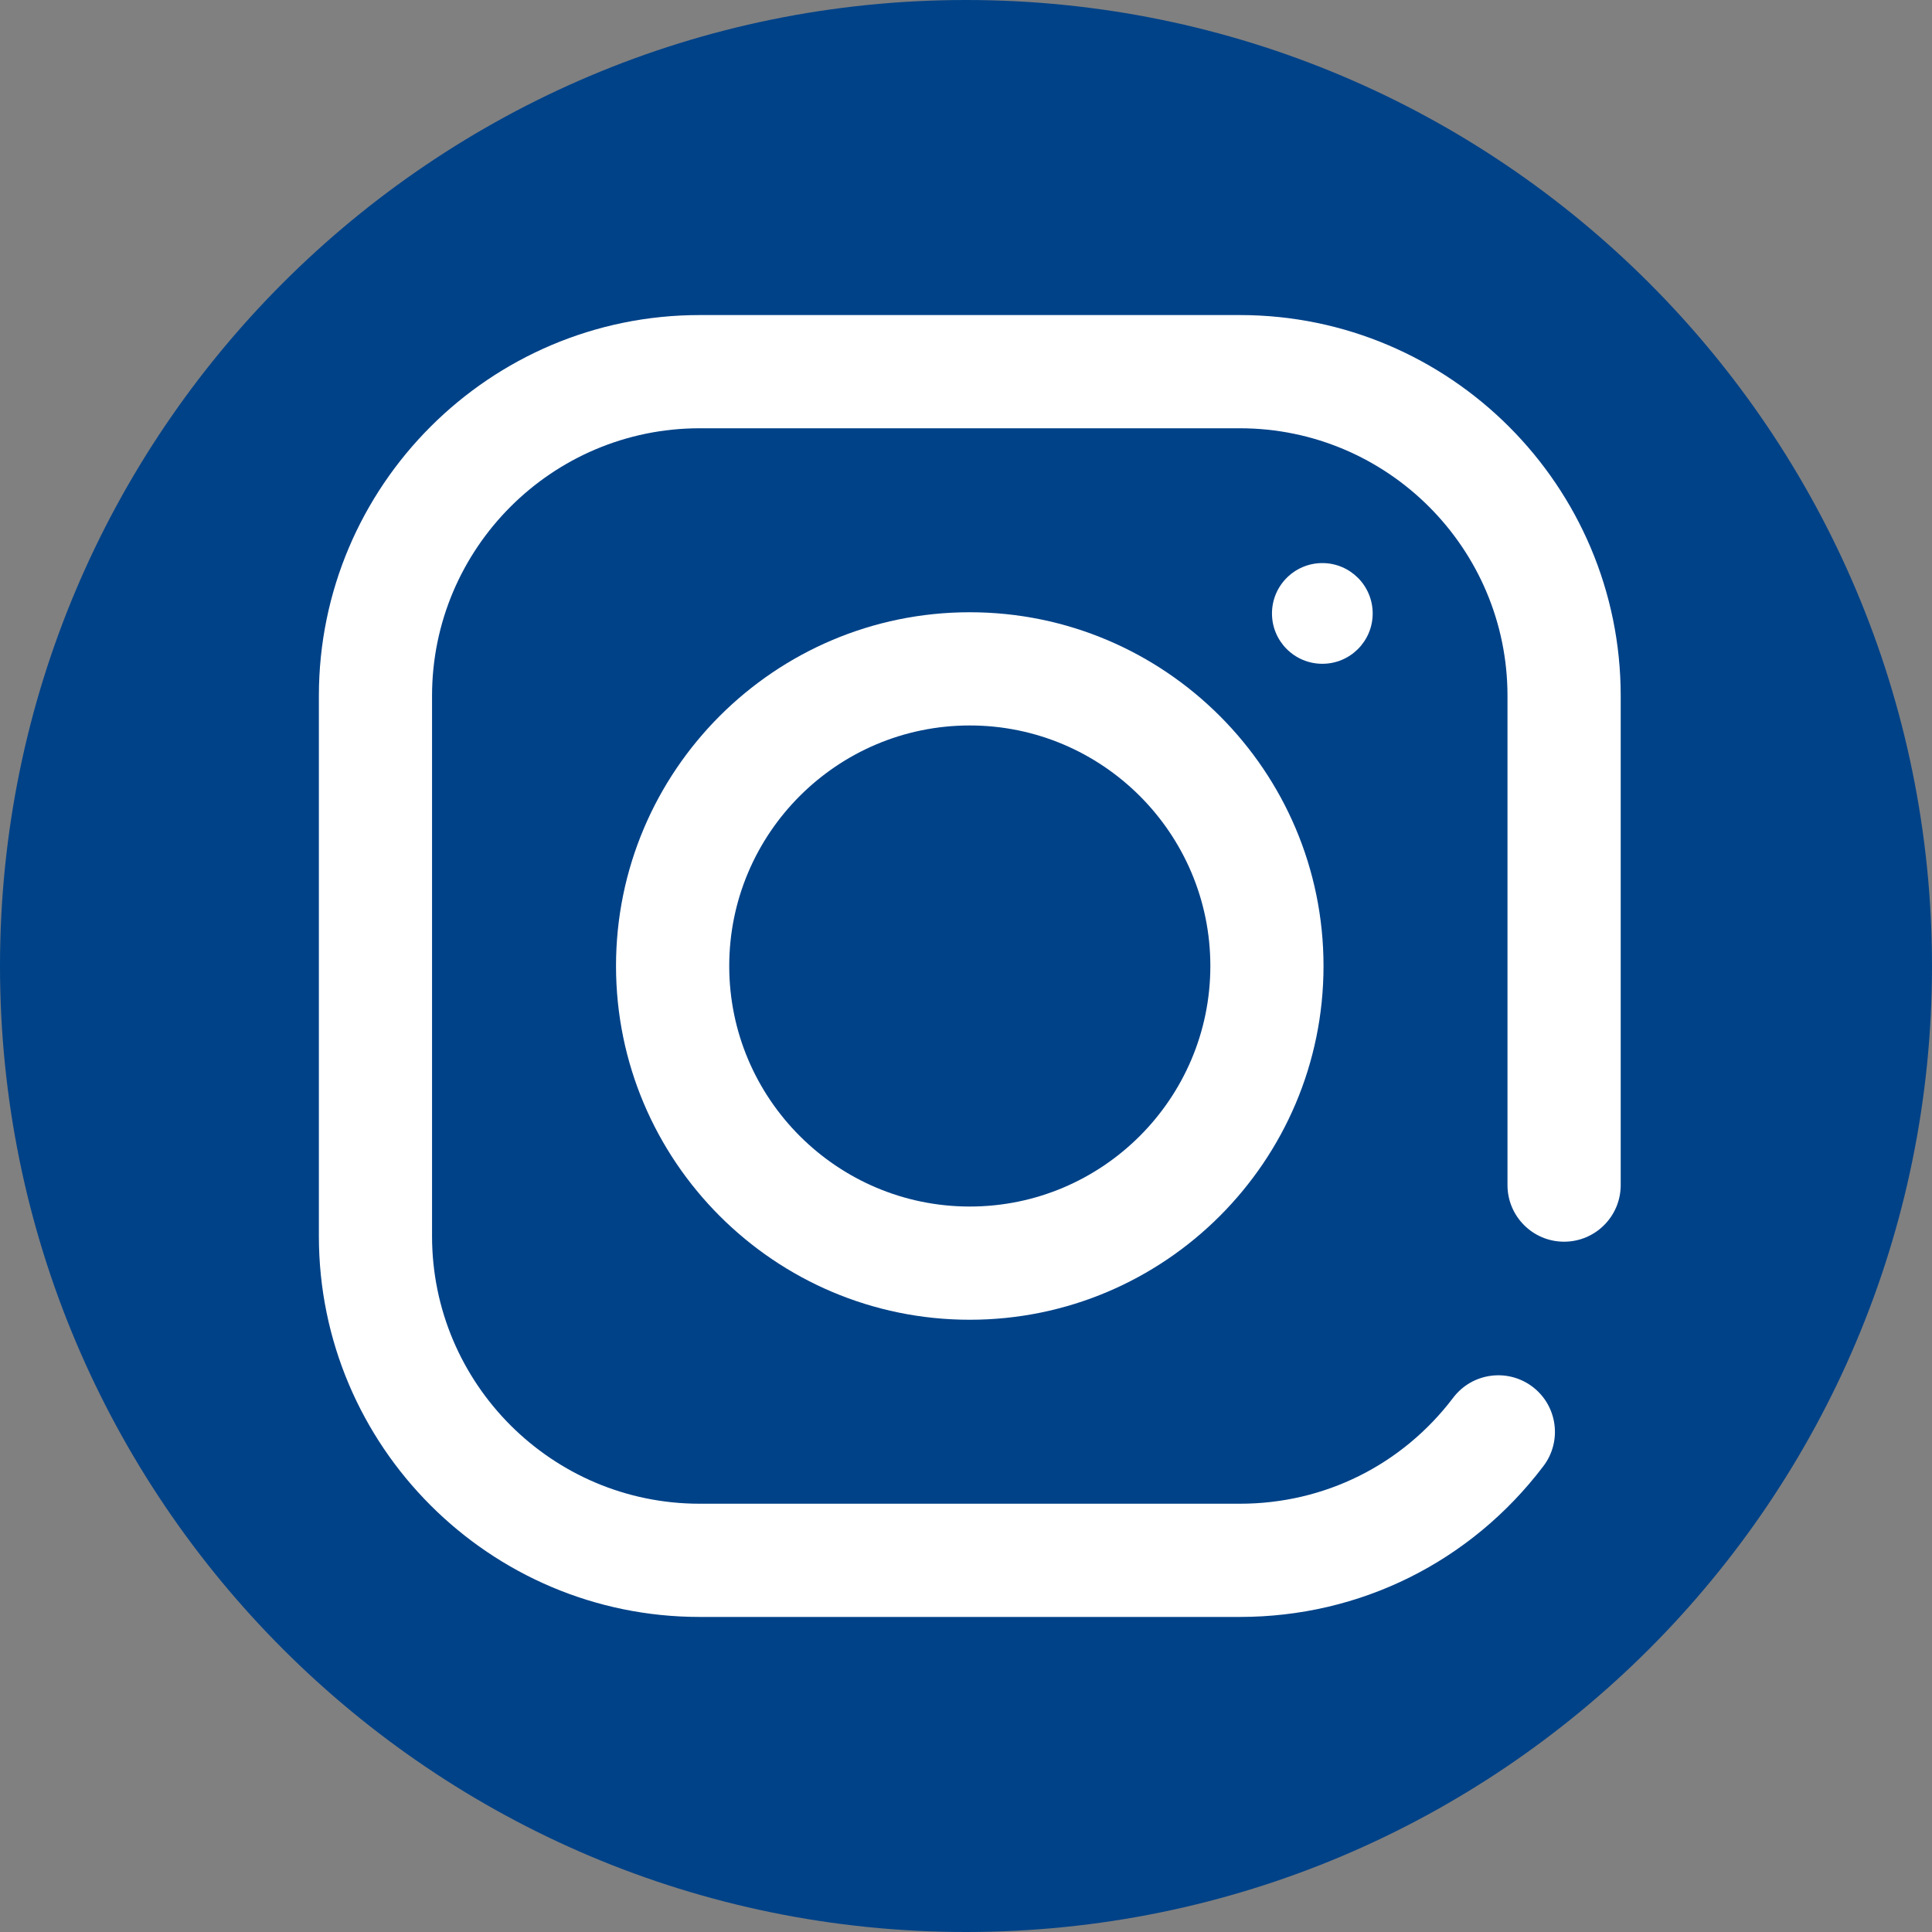 <svg width="40" height="40" viewBox="0 0 40 40" fill="none" xmlns="http://www.w3.org/2000/svg">
<rect x="0" y="0" width="40" height="40" fill="#808080" stroke="none"/>
<path d="M40 20C40 31.046 31.046 40 20 40C8.954 40 0 31.046 0 20C0 8.954 8.954 0 20 0C31.046 0 40 8.954 40 20Z" fill="#004288"/>
<path d="M25.671 33.477H14.485C10.138 33.477 6.602 29.94 6.602 25.593V14.407C6.602 10.06 10.138 6.523 14.485 6.523H25.671C30.018 6.523 33.555 10.06 33.555 14.407V24.536C33.555 25.183 33.03 25.708 32.383 25.708C31.735 25.708 31.211 25.183 31.211 24.536V14.407C31.211 11.352 28.726 8.867 25.671 8.867H14.485C11.43 8.867 8.945 11.352 8.945 14.407V25.593C8.945 28.648 11.43 31.133 14.485 31.133H25.671C27.42 31.133 29.029 30.333 30.088 28.937C30.479 28.422 31.214 28.321 31.73 28.712C32.245 29.103 32.346 29.838 31.955 30.354C30.45 32.339 28.159 33.477 25.671 33.477Z" fill="white"/>
<path d="M20.078 27.324C16.039 27.324 12.754 24.039 12.754 20C12.754 15.961 16.039 12.676 20.078 12.676C24.117 12.676 27.402 15.961 27.402 20C27.402 24.039 24.117 27.324 20.078 27.324ZM20.078 15.02C17.332 15.02 15.098 17.254 15.098 20C15.098 22.746 17.332 24.98 20.078 24.98C22.824 24.98 25.059 22.746 25.059 20C25.059 17.254 22.824 15.02 20.078 15.02Z" fill="white"/>
<path d="M28.42 12.701C28.42 13.277 27.953 13.743 27.378 13.743C26.802 13.743 26.335 13.277 26.335 12.701C26.335 12.125 26.802 11.658 27.378 11.658C27.953 11.658 28.42 12.125 28.42 12.701Z" fill="white"/>
</svg>
